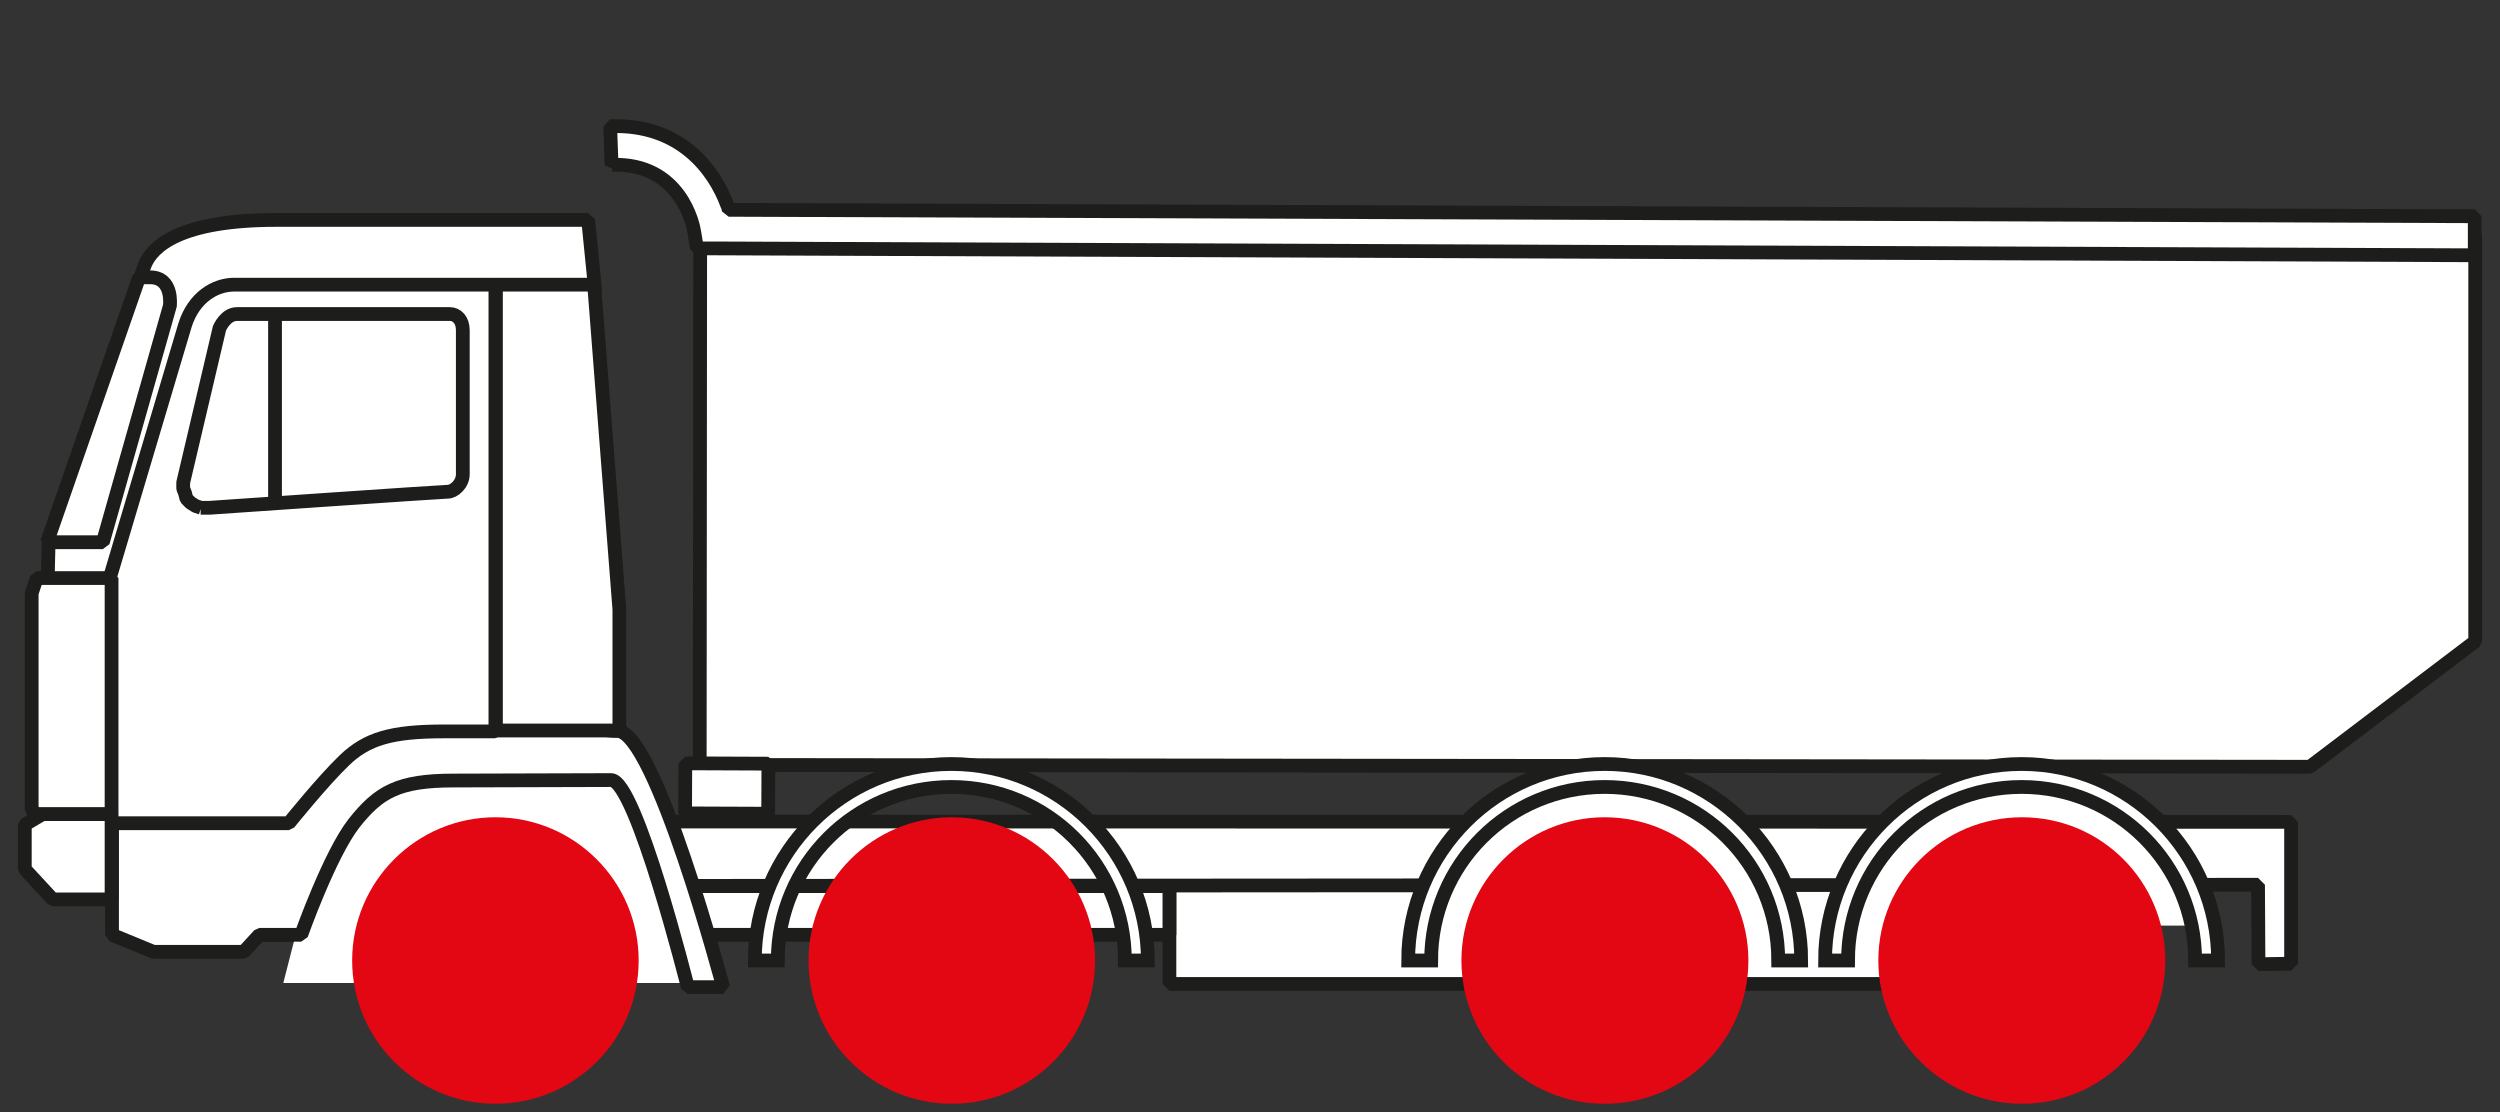 <?xml version="1.0" encoding="UTF-8"?><svg id="Capa_1" xmlns="http://www.w3.org/2000/svg" width="54.45" height="24.22" viewBox="0 0 54.45 24.22"><rect x="0" y="0" width="54.45" height="24.22" fill="#333333" stroke="none"/><defs><style>.cls-1{stroke-linejoin:bevel;}.cls-1,.cls-2{fill:none;stroke:#1d1d1b;stroke-width:.3px;}.cls-3{fill:#e30613;}.cls-3,.cls-4{stroke-width:0px;}.cls-4{fill:#fff;}</style></defs><polygon class="cls-4" points="53.91 13.97 53.91 5.13 15.25 5.09 15.24 16.66 50.31 16.7 53.91 13.97"/><polygon class="cls-1" points="53.91 13.97 53.91 5.13 15.25 5.09 15.24 16.66 50.31 16.7 53.91 13.97"/><path class="cls-4" d="M13.33,3.59c1.49-.05,1.77,1.31,1.79,1.46l.06.36h.36s38.36.15,38.36.15v-.85s-37.39-.14-38.03-.14c-.01-.04-.01-.07-.03-.1-.29-.79-1.04-1.78-2.55-1.72l.03.85Z"/><path class="cls-1" d="M13.33,3.59c1.49-.05,1.77,1.31,1.79,1.46l.06.36h.36s38.36.15,38.36.15v-.85s-37.39-.14-38.03-.14c-.01-.04-.01-.07-.03-.1-.29-.79-1.04-1.78-2.55-1.72l.03.85Z"/><rect class="cls-4" x="15.28" y="16.27" width="1.09" height="1.81" transform="translate(-1.41 32.93) rotate(-89.77)"/><rect class="cls-1" x="15.28" y="16.27" width="1.09" height="1.81" transform="translate(-1.41 32.93) rotate(-89.77)"/><rect class="cls-4" x="25.47" y="19.12" width="16.8" height="2.31"/><rect class="cls-1" x="25.47" y="19.12" width="16.8" height="2.31"/><polygon class="cls-4" points="14.18 17 14.72 18.23 6.9 18.41 7.07 15.92 14.18 17"/><polygon class="cls-2" points="14.18 17 14.72 18.23 6.9 18.41 7.07 15.92 14.18 17"/><rect class="cls-4" x="2.97" y="19.3" width="22.5" height="1.06"/><rect class="cls-1" x="2.97" y="19.3" width="22.5" height="1.06"/><polygon class="cls-4" points="6.18 19.3 6.18 17.89 49.9 17.9 49.9 20.99 49.19 21 49.18 19.27 6.18 19.3"/><polyline class="cls-1" points="6.18 19.3 6.18 17.89 49.9 17.9 49.9 20.99 49.19 21 49.18 19.27 6.18 19.3"/><polygon class="cls-4" points="15.16 21.41 6.17 21.41 7.08 17.86 9.72 16.42 13.61 16.42 15.16 21.41"/><path class="cls-4" d="M1.01,13.44l1.44.34v4.98l4.1.19,1.77-2.13,4.63-.2V6.19l-.14-1.4s-4.68,0-6.79,0-2.71.58-2.87.99c-.15.4-2.09,5.97-2.09,5.97l-.04,1.71"/><path class="cls-1" d="M1.01,13.44l1.44.34v4.98l4.1.19,1.77-2.13,4.63-.2V6.19l-.14-1.4s-4.68,0-6.79,0-2.71.58-2.87.99c-.15.4-2.09,5.97-2.09,5.97l-.04,1.71"/><path class="cls-4" d="M13.46,15.92c-.82,0-.14-.37-.14-.37h-6.63l-4.25,2.38v.3s0,2.13,0,2.13l.9.37h1.97l.34-.37h.91s.62-1.75,1.15-2.43c.54-.68.96-.93,2.17-.93.65,0,2.89-.01,3.43-.01s1.67,4.51,1.67,4.51h.77s-1.48-5.58-2.3-5.58"/><path class="cls-1" d="M13.46,15.92c-.82,0-.14-.37-.14-.37h-6.63l-4.25,2.38v.3s0,2.13,0,2.13l.9.37h1.97l.34-.37h.91s.62-1.75,1.15-2.43c.54-.68.96-.93,2.17-.93.65,0,2.89-.01,3.43-.01s1.67,4.51,1.67,4.51h.77s-1.48-5.58-2.3-5.58Z"/><polygon class="cls-4" points="10.8 6.2 12.94 6.2 13.49 13.27 13.49 15.91 10.8 15.91 10.8 6.2"/><polygon class="cls-1" points="10.8 6.2 12.94 6.2 13.49 13.27 13.49 15.91 10.8 15.91 10.8 6.2"/><path class="cls-4" d="M10.79,15.92V6.2s-5.69,0-5.69,0c-.42,0-.88.28-1.07.88-.18.6-1.64,5.51-1.64,5.51v5.34h3.9s.74-.92,1.21-1.37c.49-.47,1.02-.63,2.17-.63h1.11Z"/><path class="cls-1" d="M10.79,15.92V6.2s-5.69,0-5.69,0c-.42,0-.88.28-1.07.88-.18.6-1.64,5.51-1.64,5.51v5.34h3.9s.74-.92,1.21-1.37c.49-.47,1.02-.63,2.17-.63h1.11Z"/><polygon class="cls-4" points=".93 17.73 .54 17.96 .54 18.93 1.15 19.59 2.43 19.59 2.43 17.73 .93 17.73"/><polygon class="cls-1" points=".93 17.73 .54 17.96 .54 18.93 1.15 19.59 2.43 19.59 2.43 17.73 .93 17.73"/><path class="cls-4" d="M4.38,11.06l-.12-.04-.11-.07-.09-.09-.03-.12-.04-.1v-.13l.79-3.36s.13-.31.38-.31h4.64c.15,0,.28.13.28.35v3.14c0,.21-.19.38-.33.38-.13,0-5.19.35-5.19.35h-.19"/><path class="cls-1" d="M4.38,11.06l-.12-.04-.11-.07-.09-.09-.03-.12-.04-.1v-.13l.79-3.36s.13-.31.38-.31h4.64c.15,0,.28.13.28.35v3.14c0,.21-.19.38-.33.38-.13,0-5.19.35-5.19.35h-.19"/><line class="cls-1" x1="5.99" y1="6.84" x2="5.99" y2="10.94"/><path class="cls-4" d="M1.03,11.81h1.21l1.46-5.15s.08-.62-.43-.62h-.24l-2.01,5.78"/><path class="cls-1" d="M1.03,11.81h1.21l1.46-5.15s.08-.62-.43-.62h-.24l-2.01,5.78"/><polygon class="cls-4" points="2.43 12.59 .8 12.59 .69 12.92 .69 17.64 .8 17.73 2.43 17.73 2.43 12.59"/><polygon class="cls-1" points="2.43 12.59 .8 12.59 .69 12.92 .69 17.64 .8 17.73 2.43 17.73 2.43 12.59"/><path class="cls-4" d="M34.78,16.78c3.59,0,3.86,3.31,3.86,3.31l1.75.05s.28-3.34,3.86-3.34,3.89,3.36,3.89,3.36h-17.26s.31-3.39,3.89-3.39"/><path class="cls-3" d="M13.91,20.92c0,1.73-1.4,3.12-3.12,3.12s-3.12-1.4-3.12-3.12,1.4-3.12,3.12-3.12,3.12,1.4,3.12,3.12"/><path class="cls-3" d="M38.08,20.92c0,1.73-1.4,3.12-3.13,3.12s-3.12-1.4-3.12-3.12,1.4-3.12,3.12-3.12,3.13,1.4,3.13,3.12"/><path class="cls-4" d="M34.95,17.14c2.09,0,3.78,1.69,3.78,3.78h.5c0-2.36-1.92-4.28-4.28-4.28s-4.28,1.92-4.28,4.28h.5c0-2.09,1.69-3.78,3.78-3.78"/><path class="cls-2" d="M34.95,17.14c2.09,0,3.78,1.69,3.78,3.78h.5c0-2.36-1.92-4.28-4.28-4.28s-4.28,1.92-4.28,4.28h.5c0-2.09,1.69-3.78,3.78-3.78Z"/><path class="cls-3" d="M47.16,20.92c0,1.73-1.4,3.12-3.12,3.12s-3.13-1.4-3.13-3.12,1.4-3.12,3.13-3.12,3.12,1.4,3.12,3.12"/><path class="cls-4" d="M44.03,17.14c2.09,0,3.78,1.69,3.78,3.78h.5c0-2.36-1.92-4.28-4.28-4.28s-4.28,1.92-4.28,4.28h.5c0-2.09,1.69-3.78,3.78-3.78"/><path class="cls-2" d="M44.03,17.14c2.09,0,3.78,1.69,3.78,3.78h.5c0-2.36-1.92-4.28-4.28-4.28s-4.28,1.92-4.28,4.28h.5c0-2.09,1.69-3.78,3.78-3.78Z"/><path class="cls-3" d="M23.85,20.92c0,1.73-1.4,3.12-3.12,3.12s-3.12-1.4-3.12-3.12,1.4-3.12,3.12-3.12,3.12,1.4,3.12,3.12"/><path class="cls-4" d="M20.72,17.14c2.09,0,3.78,1.69,3.78,3.78h.5c0-2.36-1.92-4.28-4.28-4.28s-4.28,1.92-4.28,4.28h.5c0-2.09,1.69-3.78,3.78-3.78"/><path class="cls-2" d="M20.72,17.14c2.09,0,3.78,1.69,3.78,3.78h.5c0-2.36-1.92-4.28-4.28-4.28s-4.28,1.92-4.28,4.28h.5c0-2.09,1.69-3.78,3.78-3.78Z"/></svg>